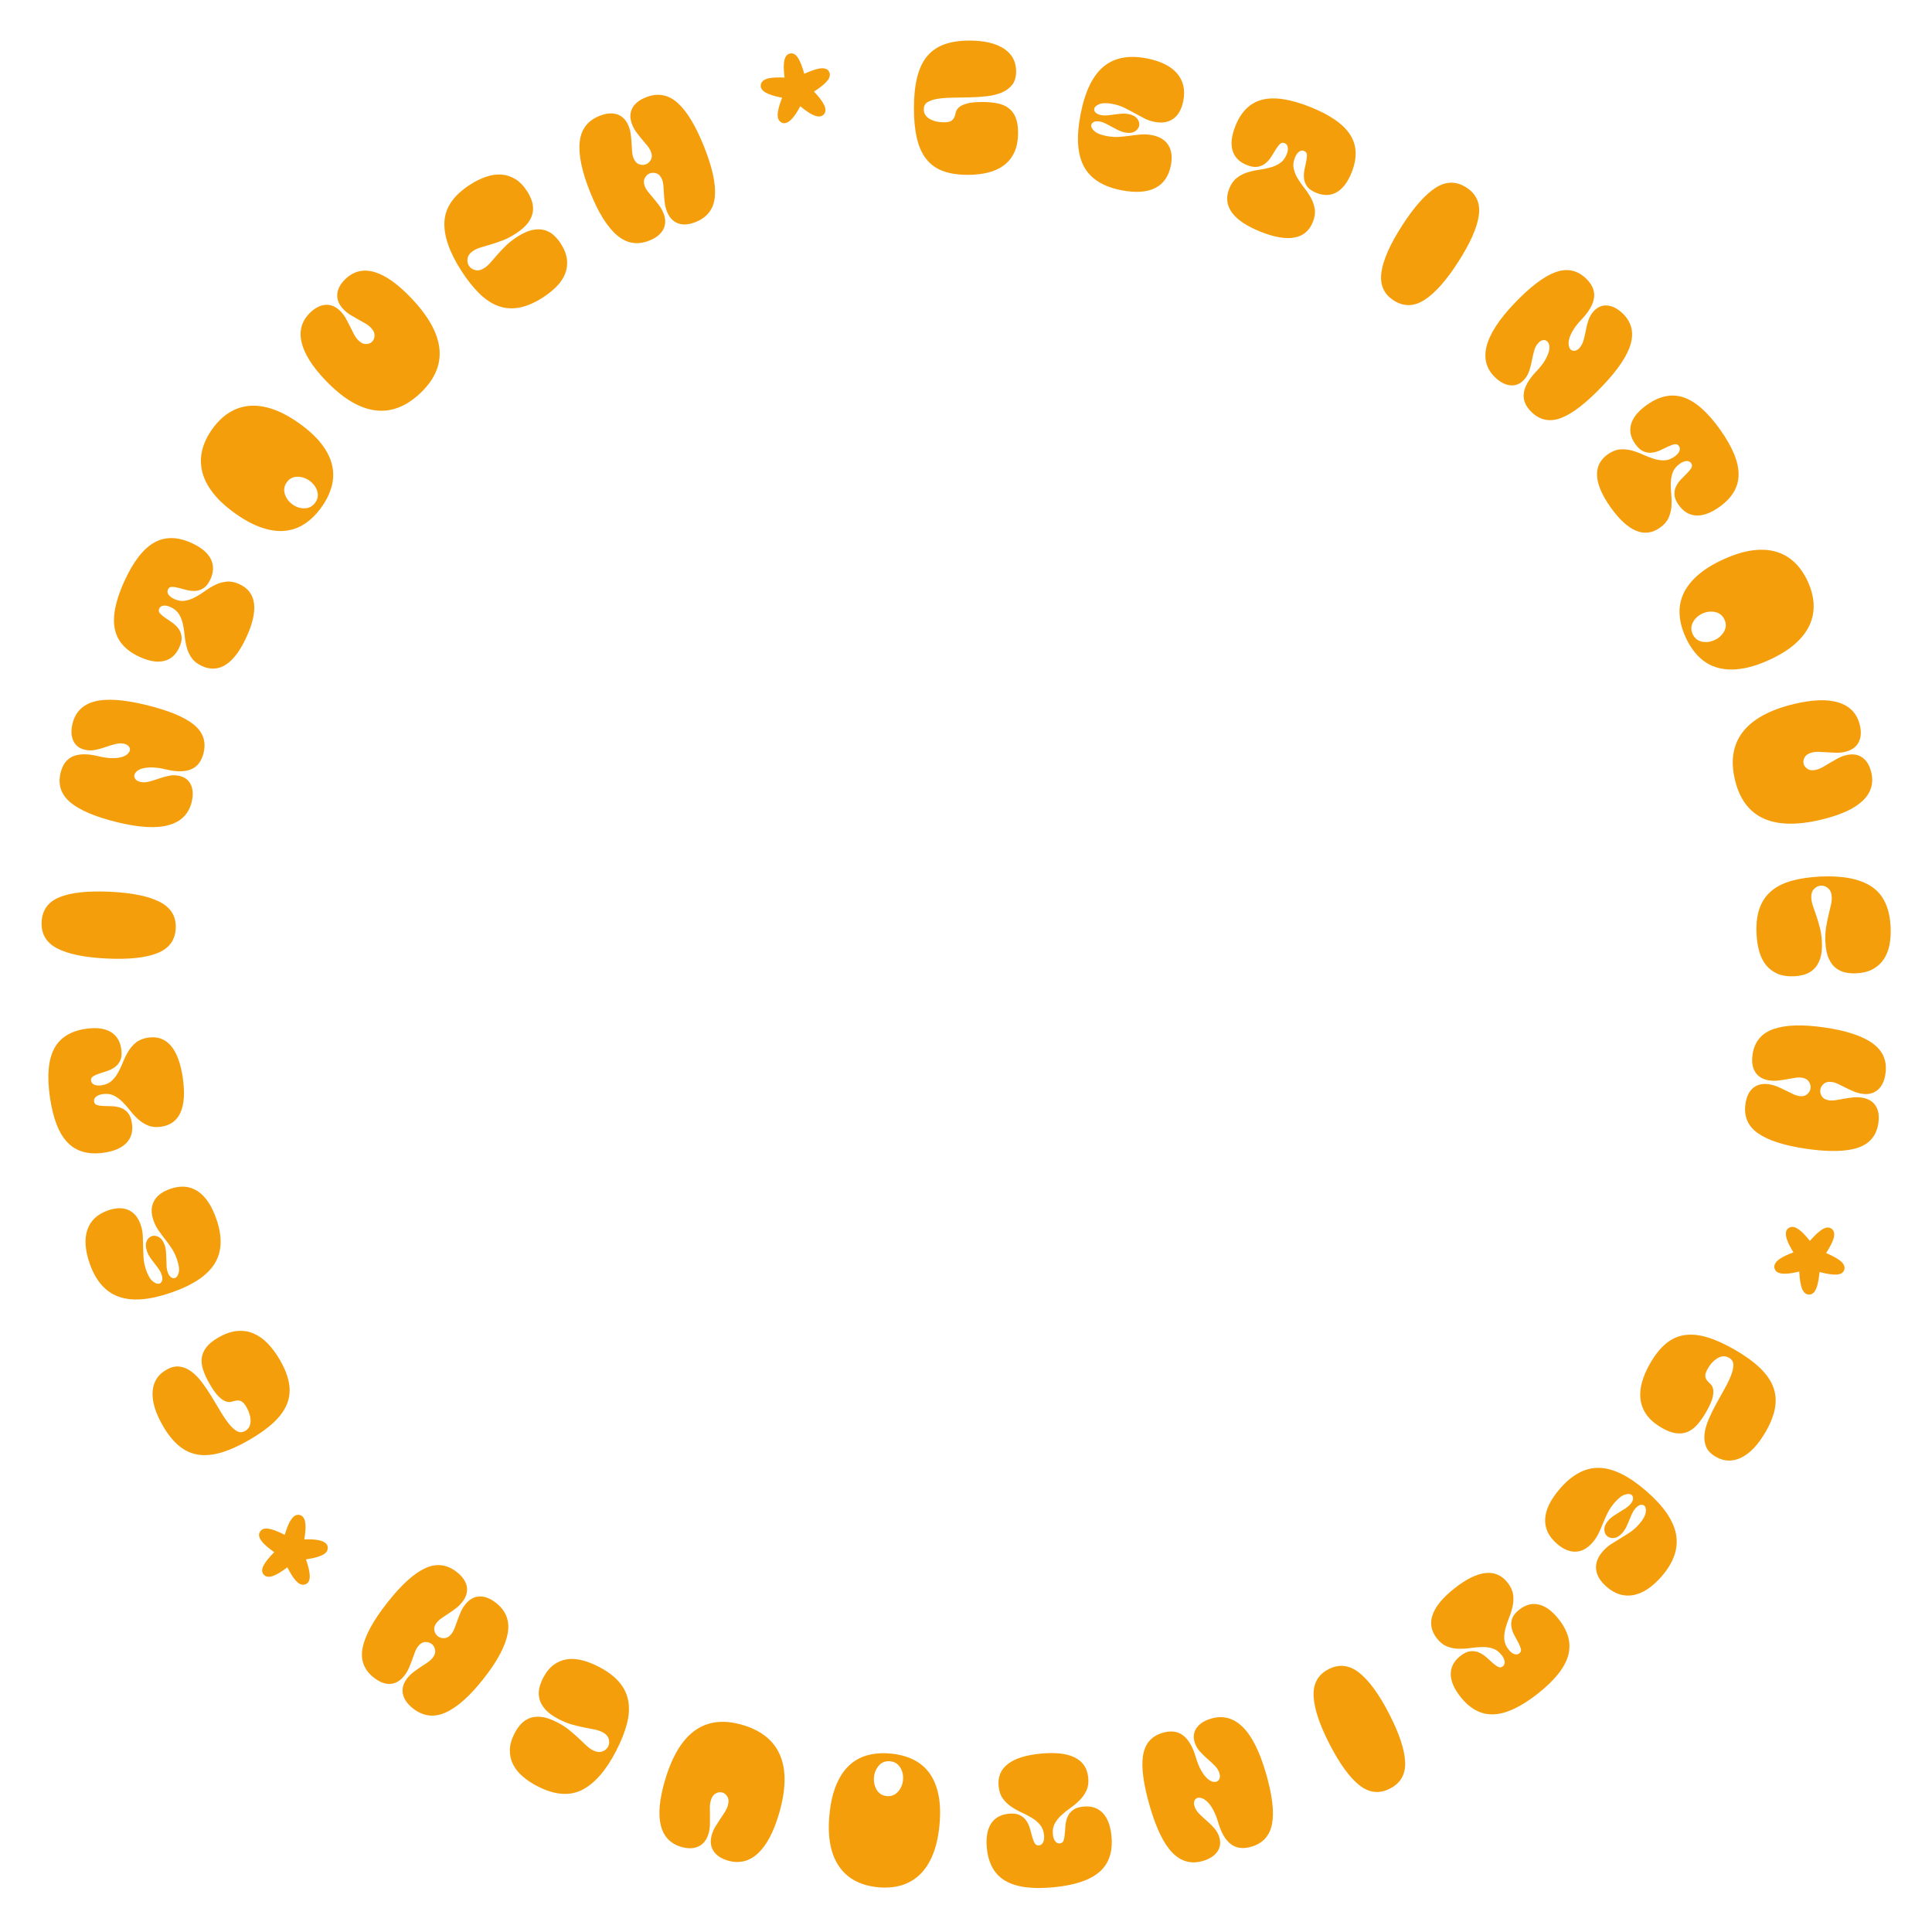 <svg version="1.1" xmlns="http://www.w3.org/2000/svg" xmlns:xlink="http://www.w3.org/1999/xlink" width="500" height="500" viewBox="0 0 500 500"><defs/><g><g><g><g><path fill="rgb(245,158,11)" stroke="none" paint-order="stroke fill markers" d=" M 262.975 18.45 L 262.975 18.45 Q 262.975 20.65 261.95 21.95 Q 260.925 23.25 259.25 23.95 Q 257.575 24.65 255.425 24.9 Q 253.275 25.15 251.025 25.2 Q 248.775 25.25 246.625 25.275 Q 244.475 25.3 242.8 25.55 Q 241.125 25.8 240.1 26.4 Q 239.075 27 239.075 28.3 L 239.075 28.3 Q 239.075 29.9 240.6 30.775 Q 242.125 31.65 244.225 31.65 L 244.225 31.65 Q 245.675 31.65 246.225 31.25 Q 246.775 30.85 247 30.275 Q 247.225 29.7 247.375 29.025 Q 247.525 28.35 248.175 27.775 Q 248.825 27.2 250.2 26.8 Q 251.575 26.4 254.225 26.4 L 254.225 26.4 Q 256.425 26.4 258.15 26.75 Q 259.875 27.1 261.05 28 Q 262.225 28.9 262.85 30.425 Q 263.475 31.95 263.475 34.3 L 263.475 34.3 Q 263.475 37.3 262.525 39.375 Q 261.575 41.45 259.85 42.75 Q 258.125 44.05 255.75 44.65 Q 253.375 45.25 250.475 45.25 L 250.475 45.25 Q 246.725 45.25 244.075 44.275 Q 241.425 43.3 239.75 41.2 Q 238.075 39.1 237.3 35.825 Q 236.525 32.55 236.525 28 L 236.525 28 Q 236.525 23.35 237.35 20.025 Q 238.175 16.7 239.9 14.6 Q 241.625 12.5 244.35 11.5 Q 247.075 10.5 250.875 10.5 L 250.875 10.5 Q 256.675 10.5 259.825 12.6 Q 262.975 14.7 262.975 18.45 Z" fill-opacity="1"/></g></g><g><g><path fill="rgb(245,158,11)" stroke="none" paint-order="stroke fill markers" d=" M 303.023 42.79 L 303.023 42.79 Q 302.209 47.012 298.965 48.653 Q 295.721 50.294 290.271 49.243 L 290.271 49.243 Q 283.103 47.862 280.53 43.114 Q 277.957 38.366 279.641 29.627 L 279.641 29.627 Q 281.335 20.839 285.532 17.294 Q 289.729 13.749 296.749 15.102 L 296.749 15.102 Q 302.15 16.143 304.607 18.985 Q 307.063 21.826 306.24 26.097 L 306.24 26.097 Q 305.625 29.289 303.698 30.699 Q 301.771 32.11 298.826 31.543 L 298.826 31.543 Q 297.353 31.259 296.103 30.61 Q 294.853 29.962 293.588 29.26 Q 292.323 28.558 290.975 27.891 Q 289.627 27.224 287.958 26.902 L 287.958 26.902 Q 285.699 26.467 284.511 26.95 Q 283.323 27.434 283.191 28.122 L 283.191 28.122 Q 283.086 28.662 283.531 29.129 Q 283.976 29.597 284.957 29.786 L 284.957 29.786 Q 285.743 29.938 286.625 29.853 Q 287.507 29.768 288.398 29.635 Q 289.29 29.501 290.221 29.426 Q 291.152 29.351 292.085 29.53 L 292.085 29.53 Q 293.656 29.833 294.324 30.726 Q 294.992 31.618 294.812 32.551 L 294.812 32.551 Q 294.642 33.435 293.69 34.015 Q 292.738 34.596 291.167 34.293 L 291.167 34.293 Q 290.283 34.122 289.447 33.707 Q 288.61 33.291 287.803 32.855 Q 286.996 32.42 286.233 32.018 Q 285.47 31.616 284.685 31.465 L 284.685 31.465 Q 283.703 31.276 283.116 31.545 Q 282.53 31.813 282.426 32.353 L 282.426 32.353 Q 282.293 33.041 283.197 33.902 Q 284.1 34.764 286.358 35.199 L 286.358 35.199 Q 288.028 35.521 289.522 35.427 Q 291.017 35.333 292.457 35.127 Q 293.897 34.921 295.294 34.808 Q 296.69 34.695 298.163 34.979 L 298.163 34.979 Q 301.109 35.547 302.374 37.573 Q 303.638 39.599 303.023 42.79 Z" fill-opacity="1"/></g></g><g><g><path fill="rgb(245,158,11)" stroke="none" paint-order="stroke fill markers" d=" M 319.723 32.59 L 319.723 32.59 Q 321.971 26.973 326.697 25.795 Q 331.424 24.618 339.129 27.702 L 339.129 27.702 Q 346.835 30.787 349.442 34.901 Q 352.05 39.015 349.802 44.632 L 349.802 44.632 Q 348.296 48.391 345.952 49.742 Q 343.607 51.092 340.683 49.921 L 340.683 49.921 Q 339.011 49.252 338.301 48.268 Q 337.591 47.283 337.476 46.16 Q 337.36 45.036 337.602 43.895 Q 337.844 42.753 338.053 41.759 Q 338.262 40.766 338.225 40.051 Q 338.188 39.336 337.492 39.057 L 337.492 39.057 Q 336.842 38.797 336.196 39.266 Q 335.551 39.734 335.124 40.802 L 335.124 40.802 Q 334.51 42.334 334.812 43.666 Q 335.113 44.999 335.879 46.248 Q 336.644 47.497 337.61 48.718 Q 338.575 49.939 339.303 51.281 Q 340.032 52.623 340.259 54.141 Q 340.486 55.659 339.761 57.469 L 339.761 57.469 Q 338.405 60.858 334.978 61.479 Q 331.552 62.1 326.214 59.963 L 326.214 59.963 Q 320.876 57.826 318.825 55.012 Q 316.774 52.198 318.13 48.81 L 318.13 48.81 Q 318.855 46.999 320.067 46.057 Q 321.279 45.115 322.732 44.647 Q 324.185 44.178 325.727 43.961 Q 327.268 43.743 328.684 43.367 Q 330.1 42.992 331.238 42.235 Q 332.375 41.479 332.988 39.947 L 332.988 39.947 Q 333.416 38.88 333.272 38.095 Q 333.128 37.31 332.479 37.05 L 332.479 37.05 Q 331.782 36.771 331.262 37.263 Q 330.742 37.755 330.208 38.619 Q 329.674 39.482 329.061 40.475 Q 328.448 41.469 327.589 42.202 Q 326.73 42.935 325.536 43.157 Q 324.343 43.38 322.672 42.711 L 322.672 42.711 Q 319.748 41.54 318.983 38.945 Q 318.217 36.35 319.723 32.59 Z" fill-opacity="1"/></g></g><g><g><path fill="rgb(245,158,11)" stroke="none" paint-order="stroke fill markers" d=" M 362.827 58.439 L 362.827 58.439 Q 367.476 51.204 371.524 48.605 Q 375.572 46.006 379.483 48.52 L 379.483 48.52 Q 383.395 51.034 382.713 55.796 Q 382.03 60.557 377.38 67.792 L 377.38 67.792 Q 372.758 74.985 368.662 77.613 Q 364.566 80.24 360.696 77.753 L 360.696 77.753 Q 356.826 75.266 357.515 70.449 Q 358.204 65.632 362.827 58.439 Z" fill-opacity="1"/></g></g><g><g><path fill="rgb(245,158,11)" stroke="none" paint-order="stroke fill markers" d=" M 414.713 99.896 L 414.713 99.896 Q 408.468 106.446 404.087 108.142 Q 399.707 109.838 396.414 106.698 L 396.414 106.698 Q 394.026 104.421 394.352 101.796 Q 394.679 99.171 397.612 96.095 L 397.612 96.095 Q 399.026 94.611 399.774 93.356 Q 400.523 92.1 400.8 91.121 Q 401.077 90.142 400.954 89.437 Q 400.832 88.733 400.433 88.354 L 400.433 88.354 Q 399.999 87.94 399.365 88.025 Q 398.73 88.111 398.144 88.726 L 398.144 88.726 Q 397.384 89.522 397.042 90.751 Q 396.7 91.979 396.45 93.329 Q 396.199 94.679 395.753 96.015 Q 395.307 97.352 394.341 98.366 L 394.341 98.366 Q 392.858 99.922 390.872 99.721 Q 388.887 99.521 386.969 97.692 L 386.969 97.692 Q 383.532 94.414 384.726 89.612 Q 385.92 84.809 391.958 78.476 L 391.958 78.476 Q 398.065 72.071 402.553 70.444 Q 407.041 68.816 410.443 72.059 L 410.443 72.059 Q 412.868 74.371 412.541 76.996 Q 412.214 79.621 409.316 82.66 L 409.316 82.66 Q 407.901 84.144 407.136 85.418 Q 406.371 86.692 406.111 87.688 Q 405.852 88.684 405.993 89.406 Q 406.134 90.128 406.496 90.473 L 406.496 90.473 Q 406.894 90.852 407.511 90.784 Q 408.129 90.717 408.715 90.102 L 408.715 90.102 Q 409.474 89.305 409.816 88.077 Q 410.158 86.849 410.409 85.499 Q 410.66 84.149 411.106 82.812 Q 411.551 81.476 412.517 80.462 L 412.517 80.462 Q 414.036 78.87 416.021 79.07 Q 418.006 79.271 419.924 81.099 L 419.924 81.099 Q 423.289 84.308 422.055 88.9 Q 420.82 93.491 414.713 99.896 Z" fill-opacity="1"/></g></g><g><g><path fill="rgb(245,158,11)" stroke="none" paint-order="stroke fill markers" d=" M 426.195 104.798 L 426.195 104.798 Q 431.123 101.288 435.736 102.853 Q 440.349 104.417 445.163 111.178 L 445.163 111.178 Q 449.978 117.939 449.948 122.81 Q 449.917 127.681 444.989 131.19 L 444.989 131.19 Q 441.69 133.539 438.988 133.407 Q 436.285 133.276 434.458 130.71 L 434.458 130.71 Q 433.414 129.243 433.349 128.032 Q 433.283 126.82 433.794 125.812 Q 434.304 124.804 435.124 123.974 Q 435.945 123.144 436.658 122.422 Q 437.371 121.699 437.727 121.078 Q 438.082 120.456 437.647 119.845 L 437.647 119.845 Q 437.241 119.275 436.445 119.32 Q 435.648 119.366 434.712 120.033 L 434.712 120.033 Q 433.368 120.99 432.901 122.274 Q 432.434 123.558 432.403 125.022 Q 432.371 126.487 432.523 128.036 Q 432.675 129.585 432.562 131.108 Q 432.45 132.631 431.82 134.031 Q 431.19 135.43 429.602 136.562 L 429.602 136.562 Q 426.629 138.679 423.41 137.349 Q 420.192 136.019 416.857 131.335 L 416.857 131.335 Q 413.522 126.651 413.317 123.175 Q 413.113 119.699 416.086 117.582 L 416.086 117.582 Q 417.675 116.451 419.204 116.314 Q 420.733 116.176 422.208 116.568 Q 423.684 116.959 425.098 117.61 Q 426.513 118.26 427.907 118.709 Q 429.301 119.159 430.667 119.138 Q 432.033 119.116 433.377 118.159 L 433.377 118.159 Q 434.314 117.492 434.617 116.754 Q 434.921 116.017 434.515 115.446 L 434.515 115.446 Q 434.08 114.836 433.376 114.968 Q 432.673 115.101 431.757 115.538 Q 430.841 115.976 429.788 116.48 Q 428.735 116.984 427.616 117.137 Q 426.497 117.289 425.373 116.831 Q 424.249 116.373 423.205 114.907 L 423.205 114.907 Q 421.377 112.341 422.137 109.744 Q 422.896 107.147 426.195 104.798 Z" fill-opacity="1"/></g></g><g><g><path fill="rgb(245,158,11)" stroke="none" paint-order="stroke fill markers" d=" M 436.247 164.944 L 436.247 164.944 Q 434.876 161.942 434.685 159.116 Q 434.494 156.29 435.636 153.735 Q 436.777 151.18 439.341 148.91 Q 441.905 146.639 445.998 144.77 L 445.998 144.77 Q 450.091 142.901 453.508 142.44 Q 456.926 141.978 459.66 142.791 Q 462.395 143.603 464.44 145.555 Q 466.486 147.506 467.857 150.508 L 467.857 150.508 Q 469.228 153.51 469.363 156.334 Q 469.498 159.158 468.322 161.757 Q 467.145 164.355 464.558 166.636 Q 461.972 168.916 457.879 170.786 L 457.879 170.786 Q 453.785 172.655 450.391 173.106 Q 446.996 173.557 444.318 172.746 Q 441.639 171.936 439.629 169.941 Q 437.618 167.946 436.247 164.944 Z M 438.066 164.113 L 438.066 164.113 Q 438.793 165.705 440.437 166.054 Q 442.08 166.402 443.718 165.655 L 443.718 165.655 Q 445.355 164.907 446.19 163.426 Q 447.026 161.945 446.299 160.353 L 446.299 160.353 Q 445.572 158.762 443.895 158.4 Q 442.219 158.039 440.581 158.787 L 440.581 158.787 Q 438.944 159.535 438.142 161.028 Q 437.339 162.521 438.066 164.113 Z" fill-opacity="1"/></g></g><g><g><path fill="rgb(245,158,11)" stroke="none" paint-order="stroke fill markers" d=" M 471.505 212.084 L 471.505 212.084 Q 452.603 216.67 449.02 201.898 L 449.02 201.898 Q 447.204 194.415 451.017 189.452 Q 454.829 184.488 464.207 182.213 L 464.207 182.213 Q 471.495 180.445 475.87 181.828 Q 480.244 183.21 481.317 187.632 L 481.317 187.632 Q 481.965 190.304 480.994 192.135 Q 480.023 193.965 477.545 194.567 L 477.545 194.567 Q 476.428 194.838 475.288 194.806 Q 474.148 194.773 473.051 194.705 Q 471.954 194.637 470.912 194.581 Q 469.869 194.525 468.994 194.737 L 468.994 194.737 Q 467.585 195.079 467.076 195.949 Q 466.567 196.818 466.767 197.644 L 466.767 197.644 Q 466.967 198.47 467.819 199.01 Q 468.67 199.55 470.03 199.219 L 470.03 199.219 Q 470.905 199.007 471.806 198.48 Q 472.707 197.953 473.651 197.389 Q 474.595 196.826 475.617 196.269 Q 476.64 195.712 477.757 195.441 L 477.757 195.441 Q 480.236 194.84 481.937 196.022 Q 483.639 197.204 484.275 199.828 L 484.275 199.828 Q 485.313 204.104 482.102 207.198 Q 478.891 210.293 471.505 212.084 Z" fill-opacity="1"/></g></g><g><g><path fill="rgb(245,158,11)" stroke="none" paint-order="stroke fill markers" d=" M 472.405 243.76 L 472.405 243.76 Q 472.31 241.763 472.58 240.073 Q 472.85 238.383 473.183 236.966 Q 473.516 235.548 473.809 234.358 Q 474.103 233.168 474.055 232.169 L 474.055 232.169 Q 473.982 230.621 473.121 229.886 Q 472.26 229.151 471.261 229.198 L 471.261 229.198 Q 470.262 229.246 469.475 230.059 Q 468.688 230.873 468.759 232.371 L 468.759 232.371 Q 468.807 233.37 469.212 234.527 Q 469.618 235.684 470.084 237.063 Q 470.55 238.443 470.979 240.099 Q 471.408 241.756 471.504 243.753 L 471.504 243.753 Q 471.632 246.45 471.038 248.156 Q 470.443 249.861 469.388 250.837 Q 468.334 251.813 467.026 252.201 Q 465.718 252.589 464.369 252.653 L 464.369 252.653 Q 461.772 252.777 459.982 251.986 Q 458.193 251.195 457.021 249.724 Q 455.85 248.253 455.276 246.178 Q 454.701 244.103 454.585 241.656 L 454.585 241.656 Q 454.404 237.86 455.35 235.137 Q 456.297 232.414 458.365 230.639 Q 460.433 228.863 463.643 227.959 Q 466.854 227.056 471.149 226.851 L 471.149 226.851 Q 479.789 226.44 484.363 229.45 Q 488.936 232.461 489.293 239.953 L 489.293 239.953 Q 489.407 242.35 489.008 244.471 Q 488.608 246.593 487.558 248.194 Q 486.508 249.796 484.753 250.781 Q 482.998 251.766 480.351 251.892 L 480.351 251.892 Q 479.002 251.956 477.663 251.694 Q 476.325 251.433 475.183 250.586 Q 474.041 249.739 473.287 248.098 Q 472.533 246.457 472.405 243.76 Z" fill-opacity="1"/></g></g><g><g><path fill="rgb(245,158,11)" stroke="none" paint-order="stroke fill markers" d=" M 467.58 297.322 L 467.58 297.322 Q 458.969 296.083 454.997 293.315 Q 451.026 290.547 451.723 285.697 L 451.723 285.697 Q 452.129 282.876 453.707 281.562 Q 455.285 280.248 457.759 280.604 L 457.759 280.604 Q 458.947 280.775 460.018 281.232 Q 461.089 281.689 462.078 282.184 Q 463.068 282.68 463.965 283.112 Q 464.863 283.545 465.655 283.658 L 465.655 283.658 Q 466.942 283.844 467.692 283.194 Q 468.442 282.544 468.57 281.653 L 468.57 281.653 Q 468.698 280.762 468.137 279.924 Q 467.575 279.085 466.289 278.9 L 466.289 278.9 Q 465.497 278.786 464.514 278.948 Q 463.531 279.11 462.442 279.307 Q 461.352 279.504 460.196 279.641 Q 459.04 279.778 457.902 279.614 L 457.902 279.614 Q 455.427 279.258 454.29 277.503 Q 453.153 275.749 453.559 272.928 L 453.559 272.928 Q 454.271 267.979 458.953 266.328 Q 463.636 264.678 472.099 265.895 L 472.099 265.895 Q 480.611 267.119 484.639 270.021 Q 488.667 272.924 487.955 277.873 L 487.955 277.873 Q 487.55 280.694 485.965 282.058 Q 484.379 283.421 481.905 283.065 L 481.905 283.065 Q 480.767 282.901 479.696 282.444 Q 478.625 281.987 477.635 281.491 Q 476.646 280.996 475.773 280.567 Q 474.9 280.138 474.059 280.017 L 474.059 280.017 Q 472.772 279.832 471.997 280.479 Q 471.222 281.125 471.094 282.016 L 471.094 282.016 Q 470.966 282.907 471.503 283.742 Q 472.039 284.576 473.326 284.761 L 473.326 284.761 Q 474.167 284.882 475.126 284.717 Q 476.084 284.552 477.173 284.355 Q 478.262 284.158 479.418 284.021 Q 480.575 283.884 481.762 284.055 L 481.762 284.055 Q 484.237 284.411 485.381 286.116 Q 486.525 287.821 486.119 290.642 L 486.119 290.642 Q 485.422 295.492 480.832 297.029 Q 476.241 298.567 467.58 297.322 Z" fill-opacity="1"/></g></g><g><g><path fill="rgb(245,158,11)" stroke="none" paint-order="stroke fill markers" d=" M 468.393 321.142 L 468.393 321.142 Q 470.412 318.825 471.757 318.074 Q 473.102 317.322 474.027 318.013 L 474.027 318.013 Q 475.108 318.863 474.437 320.8 L 474.437 320.8 Q 473.963 322.17 472.595 324.289 L 472.595 324.289 Q 475.412 325.476 476.53 326.525 Q 477.649 327.573 477.273 328.66 L 477.273 328.66 Q 476.897 329.747 475.377 329.856 Q 473.858 329.965 470.894 329.203 L 470.894 329.203 Q 470.643 331.762 470.186 333.085 L 470.186 333.085 Q 469.482 335.117 468.139 335.023 L 468.139 335.023 Q 466.985 334.994 466.393 333.572 Q 465.8 332.15 465.646 329.08 L 465.646 329.08 Q 461.951 329.971 460.392 329.431 L 460.392 329.431 Q 459.683 329.186 459.366 328.573 Q 459.049 327.961 459.294 327.252 L 459.294 327.252 Q 459.834 325.693 464.137 324.114 L 464.137 324.114 Q 462.88 322.091 462.444 320.75 Q 462.009 319.409 462.287 318.606 L 462.287 318.606 Q 462.516 317.944 463.167 317.667 Q 463.819 317.39 464.48 317.619 L 464.48 317.619 Q 466.04 318.158 468.393 321.142 Z" fill-opacity="1"/></g></g><g><g><path fill="rgb(245,158,11)" stroke="none" paint-order="stroke fill markers" d=" M 444.041 377.012 L 444.041 377.012 Q 442.135 375.912 441.522 374.374 Q 440.909 372.836 441.14 371.036 Q 441.371 369.235 442.23 367.248 Q 443.088 365.261 444.17 363.288 Q 445.252 361.314 446.305 359.44 Q 447.358 357.565 447.979 355.99 Q 448.6 354.414 448.593 353.226 Q 448.586 352.039 447.46 351.389 L 447.46 351.389 Q 446.075 350.589 444.554 351.472 Q 443.034 352.355 441.984 354.174 L 441.984 354.174 Q 441.259 355.429 441.331 356.106 Q 441.402 356.782 441.787 357.264 Q 442.173 357.747 442.682 358.214 Q 443.192 358.682 443.365 359.532 Q 443.538 360.382 443.197 361.773 Q 442.856 363.164 441.531 365.459 L 441.531 365.459 Q 440.431 367.364 439.265 368.683 Q 438.1 370.002 436.733 370.57 Q 435.366 371.137 433.733 370.916 Q 432.099 370.695 430.064 369.52 L 430.064 369.52 Q 427.466 368.02 426.144 366.159 Q 424.822 364.299 424.559 362.155 Q 424.295 360.011 424.963 357.655 Q 425.631 355.298 427.081 352.786 L 427.081 352.786 Q 428.956 349.539 431.126 347.731 Q 433.295 345.924 435.951 345.523 Q 438.607 345.123 441.831 346.089 Q 445.055 347.055 448.995 349.33 L 448.995 349.33 Q 453.022 351.655 455.489 354.032 Q 457.956 356.409 458.912 358.953 Q 459.869 361.497 459.372 364.357 Q 458.876 367.217 456.976 370.508 L 456.976 370.508 Q 454.076 375.531 450.682 377.209 Q 447.288 378.887 444.041 377.012 Z" fill-opacity="1"/></g></g><g><g><path fill="rgb(245,158,11)" stroke="none" paint-order="stroke fill markers" d=" M 402.938 399.524 L 402.938 399.524 Q 399.688 396.708 399.889 393.078 Q 400.09 389.449 403.725 385.254 L 403.725 385.254 Q 408.505 379.737 413.903 379.883 Q 419.301 380.028 426.028 385.857 L 426.028 385.857 Q 432.792 391.718 433.763 397.125 Q 434.735 402.531 430.052 407.935 L 430.052 407.935 Q 426.451 412.092 422.762 412.799 Q 419.073 413.505 415.785 410.657 L 415.785 410.657 Q 413.329 408.528 413.071 406.154 Q 412.812 403.78 414.777 401.513 L 414.777 401.513 Q 415.759 400.379 416.946 399.621 Q 418.132 398.863 419.372 398.118 Q 420.613 397.374 421.865 396.54 Q 423.117 395.706 424.23 394.421 L 424.23 394.421 Q 425.736 392.683 425.911 391.412 Q 426.086 390.141 425.557 389.683 L 425.557 389.683 Q 425.141 389.323 424.514 389.474 Q 423.887 389.625 423.232 390.381 L 423.232 390.381 Q 422.708 390.986 422.34 391.792 Q 421.973 392.598 421.643 393.437 Q 421.313 394.275 420.912 395.119 Q 420.512 395.963 419.89 396.681 L 419.89 396.681 Q 418.842 397.89 417.735 398.023 Q 416.628 398.155 415.91 397.533 L 415.91 397.533 Q 415.23 396.944 415.203 395.829 Q 415.177 394.714 416.225 393.505 L 416.225 393.505 Q 416.814 392.825 417.592 392.308 Q 418.371 391.792 419.151 391.311 Q 419.932 390.83 420.661 390.37 Q 421.391 389.91 421.915 389.305 L 421.915 389.305 Q 422.569 388.55 422.63 387.907 Q 422.69 387.265 422.274 386.905 L 422.274 386.905 Q 421.745 386.446 420.548 386.798 Q 419.35 387.149 417.844 388.888 L 417.844 388.888 Q 416.731 390.172 416.064 391.514 Q 415.398 392.855 414.857 394.206 Q 414.315 395.556 413.715 396.822 Q 413.114 398.087 412.132 399.221 L 412.132 399.221 Q 410.167 401.488 407.78 401.57 Q 405.394 401.652 402.938 399.524 Z" fill-opacity="1"/></g></g><g><g><path fill="rgb(245,158,11)" stroke="none" paint-order="stroke fill markers" d=" M 403.422 419.087 L 403.422 419.087 Q 407.161 423.842 405.818 428.524 Q 404.475 433.206 397.951 438.337 L 397.951 438.337 Q 391.427 443.468 386.56 443.669 Q 381.693 443.871 377.953 439.115 L 377.953 439.115 Q 375.45 435.932 375.453 433.226 Q 375.456 430.52 377.932 428.573 L 377.932 428.573 Q 379.347 427.46 380.554 427.337 Q 381.762 427.215 382.793 427.676 Q 383.824 428.138 384.692 428.918 Q 385.56 429.698 386.316 430.376 Q 387.071 431.054 387.709 431.38 Q 388.346 431.705 388.936 431.242 L 388.936 431.242 Q 389.486 430.809 389.403 430.016 Q 389.32 429.222 388.609 428.318 L 388.609 428.318 Q 387.589 427.021 386.284 426.616 Q 384.98 426.211 383.515 426.249 Q 382.051 426.288 380.511 426.513 Q 378.97 426.739 377.444 426.698 Q 375.918 426.658 374.489 426.096 Q 373.061 425.533 371.856 424.001 L 371.856 424.001 Q 369.599 421.132 370.775 417.854 Q 371.95 414.576 376.47 411.022 L 376.47 411.022 Q 380.99 407.467 384.452 407.098 Q 387.915 406.728 390.171 409.598 L 390.171 409.598 Q 391.376 411.13 391.586 412.651 Q 391.796 414.172 391.475 415.664 Q 391.154 417.157 390.572 418.601 Q 389.99 420.044 389.607 421.459 Q 389.224 422.873 389.311 424.236 Q 389.397 425.599 390.417 426.896 L 390.417 426.896 Q 391.128 427.8 391.879 428.068 Q 392.63 428.336 393.181 427.903 L 393.181 427.903 Q 393.77 427.44 393.604 426.743 Q 393.438 426.047 392.958 425.153 Q 392.477 424.259 391.923 423.231 Q 391.37 422.203 391.164 421.093 Q 390.959 419.982 391.363 418.838 Q 391.767 417.693 393.181 416.58 L 393.181 416.58 Q 395.658 414.633 398.288 415.268 Q 400.918 415.903 403.422 419.087 Z" fill-opacity="1"/></g></g><g><g><path fill="rgb(245,158,11)" stroke="none" paint-order="stroke fill markers" d=" M 359.483 443.491 L 359.483 443.491 Q 363.424 451.135 363.651 455.94 Q 363.878 460.745 359.745 462.876 L 359.745 462.876 Q 355.612 465.007 351.83 462.035 Q 348.047 459.062 344.107 451.418 L 344.107 451.418 Q 340.189 443.819 339.961 438.958 Q 339.733 434.097 343.822 431.989 L 343.822 431.989 Q 347.911 429.881 351.738 432.886 Q 355.566 435.892 359.483 443.491 Z" fill-opacity="1"/></g></g><g><g><path fill="rgb(245,158,11)" stroke="none" paint-order="stroke fill markers" d=" M 297.637 467.697 L 297.637 467.697 Q 295.087 459.014 295.809 454.373 Q 296.531 449.731 300.896 448.449 L 300.896 448.449 Q 304.063 447.52 306.173 449.115 Q 308.282 450.71 309.48 454.788 L 309.48 454.788 Q 310.057 456.755 310.771 458.031 Q 311.484 459.306 312.193 460.036 Q 312.903 460.766 313.574 461.012 Q 314.245 461.257 314.773 461.102 L 314.773 461.102 Q 315.349 460.933 315.592 460.341 Q 315.835 459.748 315.595 458.933 L 315.595 458.933 Q 315.285 457.877 314.393 456.967 Q 313.5 456.057 312.456 455.165 Q 311.413 454.272 310.478 453.218 Q 309.543 452.164 309.149 450.821 L 309.149 450.821 Q 308.543 448.758 309.709 447.139 Q 310.875 445.519 313.418 444.773 L 313.418 444.773 Q 317.975 443.435 321.538 446.87 Q 325.1 450.306 327.565 458.701 L 327.565 458.701 Q 330.058 467.193 329.224 471.893 Q 328.389 476.594 323.88 477.918 L 323.88 477.918 Q 320.665 478.862 318.555 477.267 Q 316.445 475.671 315.262 471.642 L 315.262 471.642 Q 314.685 469.675 313.964 468.375 Q 313.244 467.075 312.511 466.353 Q 311.777 465.63 311.082 465.391 Q 310.386 465.152 309.907 465.293 L 309.907 465.293 Q 309.379 465.448 309.129 466.017 Q 308.879 466.585 309.119 467.401 L 309.119 467.401 Q 309.428 468.456 310.321 469.366 Q 311.214 470.277 312.257 471.169 Q 313.301 472.061 314.236 473.115 Q 315.171 474.17 315.565 475.513 L 315.565 475.513 Q 316.185 477.624 315.019 479.243 Q 313.853 480.862 311.31 481.609 L 311.31 481.609 Q 306.849 482.919 303.489 479.554 Q 300.13 476.189 297.637 467.697 Z" fill-opacity="1"/></g></g><g><g><path fill="rgb(245,158,11)" stroke="none" paint-order="stroke fill markers" d=" M 287.651 475.191 L 287.651 475.191 Q 288.226 481.213 284.565 484.426 Q 280.904 487.638 272.641 488.427 L 272.641 488.427 Q 264.379 489.216 260.176 486.755 Q 255.973 484.293 255.398 478.271 L 255.398 478.271 Q 255.013 474.239 256.478 471.964 Q 257.944 469.69 261.08 469.39 L 261.08 469.39 Q 262.871 469.219 263.954 469.769 Q 265.036 470.318 265.653 471.264 Q 266.271 472.21 266.579 473.335 Q 266.888 474.461 267.157 475.44 Q 267.426 476.419 267.787 477.037 Q 268.147 477.656 268.894 477.585 L 268.894 477.585 Q 269.591 477.518 269.95 476.806 Q 270.308 476.093 270.199 474.949 L 270.199 474.949 Q 270.042 473.306 269.164 472.26 Q 268.285 471.214 267.033 470.454 Q 265.78 469.695 264.362 469.052 Q 262.945 468.409 261.682 467.55 Q 260.42 466.691 259.523 465.445 Q 258.625 464.2 258.44 462.259 L 258.44 462.259 Q 258.093 458.625 260.854 456.503 Q 263.614 454.381 269.338 453.835 L 269.338 453.835 Q 275.062 453.288 278.175 454.849 Q 281.287 456.411 281.634 460.044 L 281.634 460.044 Q 281.82 461.985 281.174 463.378 Q 280.528 464.771 279.451 465.853 Q 278.374 466.935 277.104 467.835 Q 275.834 468.735 274.748 469.717 Q 273.661 470.7 272.996 471.894 Q 272.332 473.087 272.489 474.73 L 272.489 474.73 Q 272.598 475.875 273.085 476.506 Q 273.573 477.138 274.269 477.071 L 274.269 477.071 Q 275.016 477 275.253 476.324 Q 275.49 475.649 275.569 474.637 Q 275.648 473.625 275.738 472.461 Q 275.828 471.297 276.255 470.252 Q 276.683 469.206 277.641 468.462 Q 278.6 467.717 280.392 467.546 L 280.392 467.546 Q 283.527 467.247 285.397 469.203 Q 287.266 471.159 287.651 475.191 Z" fill-opacity="1"/></g></g><g><g><path fill="rgb(245,158,11)" stroke="none" paint-order="stroke fill markers" d=" M 230.537 453.823 L 230.537 453.823 Q 233.822 454.137 236.365 455.384 Q 238.908 456.631 240.55 458.898 Q 242.192 461.164 242.876 464.519 Q 243.561 467.874 243.133 472.354 L 243.133 472.354 Q 242.705 476.834 241.396 480.024 Q 240.087 483.214 238.016 485.176 Q 235.945 487.138 233.232 487.933 Q 230.519 488.729 227.234 488.416 L 227.234 488.416 Q 223.949 488.102 221.436 486.807 Q 218.922 485.512 217.26 483.194 Q 215.598 480.875 214.916 477.495 Q 214.235 474.115 214.662 469.635 L 214.662 469.635 Q 215.09 465.156 216.397 461.991 Q 217.704 458.826 219.745 456.911 Q 221.786 454.996 224.519 454.253 Q 227.252 453.509 230.537 453.823 Z M 230.347 455.814 L 230.347 455.814 Q 228.605 455.647 227.481 456.896 Q 226.357 458.145 226.186 459.937 L 226.186 459.937 Q 226.015 461.729 226.88 463.193 Q 227.745 464.656 229.487 464.823 L 229.487 464.823 Q 231.229 464.989 232.38 463.718 Q 233.531 462.447 233.702 460.655 L 233.702 460.655 Q 233.873 458.863 232.981 457.421 Q 232.089 455.98 230.347 455.814 Z" fill-opacity="1"/></g></g><g><g><path fill="rgb(245,158,11)" stroke="none" paint-order="stroke fill markers" d=" M 172.083 460.787 L 172.083 460.787 Q 177.563 442.125 192.147 446.407 L 192.147 446.407 Q 199.535 448.576 201.928 454.36 Q 204.321 460.143 201.602 469.402 L 201.602 469.402 Q 199.489 476.598 196.104 479.695 Q 192.72 482.792 188.354 481.51 L 188.354 481.51 Q 185.715 480.735 184.616 478.979 Q 183.516 477.223 184.234 474.777 L 184.234 474.777 Q 184.558 473.673 185.156 472.702 Q 185.754 471.731 186.361 470.815 Q 186.969 469.9 187.539 469.025 Q 188.108 468.15 188.362 467.286 L 188.362 467.286 Q 188.77 465.895 188.272 465.019 Q 187.773 464.143 186.958 463.904 L 186.958 463.904 Q 186.142 463.664 185.249 464.131 Q 184.356 464.599 183.962 465.942 L 183.962 465.942 Q 183.709 466.806 183.715 467.85 Q 183.721 468.894 183.737 469.993 Q 183.753 471.092 183.724 472.256 Q 183.695 473.42 183.371 474.523 L 183.371 474.523 Q 182.652 476.97 180.778 477.852 Q 178.903 478.735 176.312 477.974 L 176.312 477.974 Q 172.091 476.735 171.016 472.407 Q 169.942 468.079 172.083 460.787 Z" fill-opacity="1"/></g></g><g><g><path fill="rgb(245,158,11)" stroke="none" paint-order="stroke fill markers" d=" M 144.201 445.728 L 144.201 445.728 Q 145.979 446.645 147.307 447.723 Q 148.636 448.802 149.697 449.799 Q 150.758 450.796 151.642 451.645 Q 152.526 452.495 153.415 452.953 L 153.415 452.953 Q 154.792 453.663 155.859 453.285 Q 156.926 452.907 157.384 452.018 L 157.384 452.018 Q 157.843 451.129 157.532 450.041 Q 157.221 448.953 155.888 448.265 L 155.888 448.265 Q 154.999 447.807 153.794 447.58 Q 152.589 447.352 151.162 447.066 Q 149.734 446.78 148.085 446.324 Q 146.436 445.868 144.658 444.951 L 144.658 444.951 Q 142.258 443.714 141.079 442.346 Q 139.899 440.979 139.581 439.577 Q 139.263 438.176 139.581 436.849 Q 139.899 435.523 140.518 434.323 L 140.518 434.323 Q 141.709 432.012 143.289 430.857 Q 144.869 429.703 146.728 429.424 Q 148.588 429.145 150.672 429.685 Q 152.756 430.225 154.934 431.348 L 154.934 431.348 Q 158.311 433.089 160.196 435.27 Q 162.081 437.451 162.585 440.13 Q 163.089 442.808 162.266 446.041 Q 161.443 449.273 159.473 453.095 L 159.473 453.095 Q 155.509 460.784 150.615 463.239 Q 145.721 465.694 139.055 462.257 L 139.055 462.257 Q 136.922 461.158 135.284 459.751 Q 133.647 458.344 132.785 456.634 Q 131.922 454.924 131.947 452.912 Q 131.972 450.899 133.186 448.544 L 133.186 448.544 Q 133.805 447.344 134.701 446.315 Q 135.597 445.286 136.901 444.721 Q 138.205 444.156 140.003 444.323 Q 141.801 444.491 144.201 445.728 Z" fill-opacity="1"/></g></g><g><g><path fill="rgb(245,158,11)" stroke="none" paint-order="stroke fill markers" d=" M 100.228 414.769 L 100.228 414.769 Q 105.606 407.93 109.989 405.875 Q 114.373 403.82 118.224 406.849 L 118.224 406.849 Q 120.465 408.611 120.813 410.634 Q 121.162 412.658 119.617 414.623 L 119.617 414.623 Q 118.875 415.566 117.944 416.265 Q 117.012 416.964 116.088 417.573 Q 115.164 418.182 114.341 418.743 Q 113.518 419.305 113.023 419.933 L 113.023 419.933 Q 112.22 420.955 112.408 421.93 Q 112.595 422.904 113.303 423.461 L 113.303 423.461 Q 114.01 424.017 115.017 423.95 Q 116.024 423.883 116.827 422.861 L 116.827 422.861 Q 117.322 422.232 117.673 421.3 Q 118.025 420.368 118.399 419.326 Q 118.773 418.285 119.232 417.215 Q 119.692 416.145 120.403 415.241 L 120.403 415.241 Q 121.948 413.276 124.036 413.169 Q 126.124 413.062 128.364 414.823 L 128.364 414.823 Q 132.295 417.914 131.383 422.795 Q 130.471 427.675 125.185 434.396 L 125.185 434.396 Q 119.869 441.156 115.341 443.193 Q 110.814 445.229 106.883 442.139 L 106.883 442.139 Q 104.643 440.377 104.255 438.322 Q 103.867 436.268 105.412 434.303 L 105.412 434.303 Q 106.123 433.399 107.055 432.7 Q 107.986 432.001 108.91 431.392 Q 109.834 430.783 110.642 430.242 Q 111.449 429.7 111.975 429.032 L 111.975 429.032 Q 112.778 428.01 112.606 427.016 Q 112.434 426.022 111.726 425.465 L 111.726 425.465 Q 111.019 424.909 110.028 424.956 Q 109.036 425.003 108.233 426.025 L 108.233 426.025 Q 107.707 426.693 107.371 427.606 Q 107.035 428.519 106.661 429.56 Q 106.287 430.602 105.828 431.672 Q 105.368 432.742 104.626 433.685 L 104.626 433.685 Q 103.081 435.65 101.032 435.788 Q 98.984 435.926 96.743 434.164 L 96.743 434.164 Q 92.892 431.135 93.856 426.391 Q 94.819 421.647 100.228 414.769 Z" fill-opacity="1"/></g></g><g><g><path fill="rgb(245,158,11)" stroke="none" paint-order="stroke fill markers" d=" M 79.193 403.563 L 79.193 403.563 Q 80.19 406.47 80.168 408.01 Q 80.147 409.551 79.086 410.006 L 79.086 410.006 Q 77.809 410.518 76.467 408.968 L 76.467 408.968 Q 75.517 407.873 74.366 405.628 L 74.366 405.628 Q 71.93 407.474 70.463 407.919 Q 68.995 408.363 68.242 407.494 L 68.242 407.494 Q 67.489 406.625 68.154 405.255 Q 68.819 403.884 70.961 401.698 L 70.961 401.698 Q 68.87 400.202 67.953 399.144 L 67.953 399.144 Q 66.545 397.519 67.299 396.403 L 67.299 396.403 Q 67.901 395.418 69.428 395.616 Q 70.956 395.814 73.692 397.215 L 73.692 397.215 Q 74.768 393.57 76.015 392.489 L 76.015 392.489 Q 76.581 391.998 77.27 392.03 Q 77.959 392.061 78.45 392.628 L 78.45 392.628 Q 79.531 393.875 78.747 398.391 L 78.747 398.391 Q 81.128 398.314 82.507 398.607 Q 83.886 398.901 84.442 399.543 L 84.442 399.543 Q 84.901 400.072 84.815 400.775 Q 84.729 401.478 84.2 401.936 L 84.2 401.936 Q 82.953 403.017 79.193 403.563 Z" fill-opacity="1"/></g></g><g><g><path fill="rgb(245,158,11)" stroke="none" paint-order="stroke fill markers" d=" M 42.984 354.538 L 42.984 354.538 Q 44.89 353.438 46.528 353.676 Q 48.166 353.914 49.61 355.014 Q 51.054 356.115 52.345 357.852 Q 53.637 359.589 54.805 361.512 Q 55.973 363.436 57.07 365.285 Q 58.167 367.135 59.221 368.46 Q 60.275 369.786 61.307 370.374 Q 62.339 370.961 63.465 370.311 L 63.465 370.311 Q 64.85 369.511 64.846 367.753 Q 64.841 365.995 63.791 364.176 L 63.791 364.176 Q 63.066 362.921 62.444 362.644 Q 61.823 362.368 61.213 362.461 Q 60.602 362.553 59.943 362.761 Q 59.283 362.968 58.46 362.693 Q 57.637 362.418 56.603 361.427 Q 55.569 360.436 54.244 358.141 L 54.244 358.141 Q 53.144 356.236 52.585 354.567 Q 52.025 352.898 52.217 351.43 Q 52.409 349.963 53.417 348.659 Q 54.426 347.355 56.461 346.18 L 56.461 346.18 Q 59.059 344.68 61.331 344.466 Q 63.603 344.251 65.591 345.095 Q 67.58 345.939 69.287 347.695 Q 70.994 349.452 72.444 351.964 L 72.444 351.964 Q 74.319 355.211 74.799 357.994 Q 75.28 360.776 74.299 363.277 Q 73.318 365.777 70.869 368.086 Q 68.42 370.395 64.48 372.67 L 64.48 372.67 Q 60.453 374.995 57.161 375.943 Q 53.869 376.891 51.188 376.447 Q 48.506 376.003 46.278 374.143 Q 44.049 372.283 42.149 368.992 L 42.149 368.992 Q 39.249 363.969 39.493 360.191 Q 39.737 356.413 42.984 354.538 Z" fill-opacity="1"/></g></g><g><g><path fill="rgb(245,158,11)" stroke="none" paint-order="stroke fill markers" d=" M 44.04 307.686 L 44.04 307.686 Q 48.103 306.279 51.146 308.269 Q 54.189 310.258 56.004 315.502 L 56.004 315.502 Q 58.392 322.401 55.567 327.003 Q 52.741 331.605 44.331 334.516 L 44.331 334.516 Q 35.873 337.443 30.705 335.581 Q 25.537 333.719 23.198 326.963 L 23.198 326.963 Q 21.399 321.765 22.631 318.217 Q 23.864 314.669 27.974 313.246 L 27.974 313.246 Q 31.046 312.183 33.231 313.146 Q 35.416 314.109 36.397 316.944 L 36.397 316.944 Q 36.888 318.362 36.952 319.769 Q 37.015 321.175 37.04 322.622 Q 37.064 324.068 37.16 325.569 Q 37.257 327.07 37.813 328.677 L 37.813 328.677 Q 38.565 330.85 39.578 331.637 Q 40.591 332.424 41.253 332.195 L 41.253 332.195 Q 41.772 332.015 41.955 331.397 Q 42.138 330.778 41.811 329.833 L 41.811 329.833 Q 41.549 329.077 41.035 328.355 Q 40.52 327.634 39.959 326.929 Q 39.397 326.224 38.867 325.455 Q 38.336 324.686 38.025 323.788 L 38.025 323.788 Q 37.502 322.276 37.941 321.251 Q 38.38 320.227 39.278 319.916 L 39.278 319.916 Q 40.128 319.621 41.107 320.156 Q 42.085 320.69 42.609 322.202 L 42.609 322.202 Q 42.903 323.053 42.961 323.985 Q 43.019 324.917 43.046 325.834 Q 43.072 326.751 43.105 327.612 Q 43.139 328.474 43.401 329.23 L 43.401 329.23 Q 43.728 330.175 44.254 330.548 Q 44.78 330.922 45.3 330.742 L 45.3 330.742 Q 45.961 330.513 46.256 329.3 Q 46.55 328.087 45.798 325.913 L 45.798 325.913 Q 45.242 324.307 44.413 323.059 Q 43.585 321.811 42.686 320.667 Q 41.787 319.523 40.991 318.37 Q 40.196 317.217 39.705 315.8 L 39.705 315.8 Q 38.724 312.965 39.846 310.857 Q 40.968 308.749 44.04 307.686 Z" fill-opacity="1"/></g></g><g><g><path fill="rgb(245,158,11)" stroke="none" paint-order="stroke fill markers" d=" M 26.856 298.324 L 26.856 298.324 Q 20.867 299.185 17.484 295.68 Q 14.101 292.176 12.92 283.961 L 12.92 283.961 Q 11.739 275.745 13.998 271.43 Q 16.256 267.114 22.245 266.253 L 22.245 266.253 Q 26.254 265.677 28.595 267.033 Q 30.937 268.388 31.385 271.506 L 31.385 271.506 Q 31.642 273.288 31.144 274.395 Q 30.647 275.502 29.731 276.164 Q 28.816 276.826 27.707 277.187 Q 26.597 277.549 25.632 277.865 Q 24.667 278.18 24.066 278.57 Q 23.465 278.959 23.572 279.701 L 23.572 279.701 Q 23.672 280.394 24.4 280.719 Q 25.129 281.043 26.267 280.88 L 26.267 280.88 Q 27.901 280.645 28.904 279.718 Q 29.907 278.791 30.606 277.503 Q 31.305 276.215 31.88 274.769 Q 32.455 273.322 33.253 272.02 Q 34.051 270.719 35.252 269.763 Q 36.453 268.807 38.383 268.53 L 38.383 268.53 Q 41.996 268.01 44.247 270.667 Q 46.498 273.324 47.316 279.015 L 47.316 279.015 Q 48.135 284.707 46.723 287.89 Q 45.312 291.073 41.699 291.593 L 41.699 291.593 Q 39.769 291.87 38.347 291.292 Q 36.925 290.713 35.793 289.689 Q 34.661 288.665 33.701 287.439 Q 32.742 286.213 31.709 285.174 Q 30.676 284.136 29.452 283.529 Q 28.228 282.922 26.595 283.156 L 26.595 283.156 Q 25.456 283.32 24.849 283.837 Q 24.241 284.354 24.341 285.046 L 24.341 285.046 Q 24.447 285.789 25.134 285.993 Q 25.82 286.198 26.834 286.229 Q 27.849 286.259 29.016 286.294 Q 30.183 286.328 31.247 286.705 Q 32.312 287.083 33.101 288.005 Q 33.89 288.927 34.146 290.709 L 34.146 290.709 Q 34.595 293.826 32.73 295.787 Q 30.865 297.747 26.856 298.324 Z" fill-opacity="1"/></g></g><g><g><path fill="rgb(245,158,11)" stroke="none" paint-order="stroke fill markers" d=" M 27.69 248.07 L 27.69 248.07 Q 19.1 247.661 14.825 245.455 Q 10.55 243.249 10.771 238.604 L 10.771 238.604 Q 10.993 233.959 15.458 232.17 Q 19.923 230.38 28.513 230.789 L 28.513 230.789 Q 37.054 231.196 41.377 233.43 Q 45.701 235.663 45.482 240.258 L 45.482 240.258 Q 45.263 244.852 40.747 246.665 Q 36.23 248.477 27.69 248.07 Z" fill-opacity="1"/></g></g><g><g><path fill="rgb(245,158,11)" stroke="none" paint-order="stroke fill markers" d=" M 37.65 182.406 L 37.65 182.406 Q 46.445 184.54 50.104 187.485 Q 53.762 190.431 52.69 194.853 L 52.69 194.853 Q 51.912 198.06 49.475 199.089 Q 47.039 200.119 42.909 199.117 L 42.909 199.117 Q 40.916 198.634 39.455 198.614 Q 37.993 198.593 37.007 198.843 Q 36.02 199.092 35.472 199.551 Q 34.923 200.01 34.793 200.544 L 34.793 200.544 Q 34.652 201.127 35.043 201.634 Q 35.435 202.14 36.261 202.341 L 36.261 202.341 Q 37.33 202.6 38.565 202.282 Q 39.8 201.964 41.094 201.507 Q 42.388 201.049 43.769 200.766 Q 45.149 200.484 46.51 200.814 L 46.51 200.814 Q 48.599 201.321 49.419 203.14 Q 50.238 204.96 49.613 207.535 L 49.613 207.535 Q 48.493 212.151 43.737 213.518 Q 38.98 214.885 30.477 212.822 L 30.477 212.822 Q 21.876 210.736 18.223 207.663 Q 14.569 204.59 15.677 200.023 L 15.677 200.023 Q 16.467 196.767 18.904 195.737 Q 21.34 194.708 25.422 195.698 L 25.422 195.698 Q 27.414 196.181 28.9 196.207 Q 30.385 196.233 31.378 195.96 Q 32.37 195.686 32.925 195.203 Q 33.479 194.72 33.597 194.234 L 33.597 194.234 Q 33.727 193.7 33.36 193.199 Q 32.992 192.698 32.166 192.498 L 32.166 192.498 Q 31.097 192.239 29.863 192.556 Q 28.628 192.874 27.333 193.332 Q 26.039 193.79 24.658 194.072 Q 23.278 194.355 21.917 194.025 L 21.917 194.025 Q 19.779 193.506 18.96 191.687 Q 18.141 189.867 18.766 187.292 L 18.766 187.292 Q 19.862 182.773 24.456 181.546 Q 29.049 180.32 37.65 182.406 Z" fill-opacity="1"/></g></g><g><g><path fill="rgb(245,158,11)" stroke="none" paint-order="stroke fill markers" d=" M 36.154 170.012 L 36.154 170.012 Q 30.65 167.498 29.699 162.721 Q 28.747 157.944 32.195 150.394 L 32.195 150.394 Q 35.643 142.844 39.876 140.435 Q 44.11 138.026 49.613 140.539 L 49.613 140.539 Q 53.297 142.222 54.534 144.628 Q 55.771 147.035 54.463 149.9 L 54.463 149.9 Q 53.715 151.537 52.698 152.2 Q 51.681 152.862 50.553 152.924 Q 49.425 152.986 48.296 152.691 Q 47.167 152.395 46.185 152.139 Q 45.202 151.882 44.487 151.885 Q 43.771 151.888 43.459 152.57 L 43.459 152.57 Q 43.168 153.207 43.606 153.874 Q 44.043 154.541 45.089 155.019 L 45.089 155.019 Q 46.59 155.704 47.935 155.467 Q 49.281 155.229 50.565 154.524 Q 51.849 153.818 53.115 152.912 Q 54.38 152.006 55.755 151.342 Q 57.13 150.679 58.658 150.524 Q 60.185 150.369 61.959 151.18 L 61.959 151.18 Q 65.279 152.696 65.736 156.148 Q 66.193 159.6 63.805 164.83 L 63.805 164.83 Q 61.416 170.06 58.508 171.975 Q 55.6 173.89 52.279 172.374 L 52.279 172.374 Q 50.506 171.564 49.622 170.309 Q 48.739 169.053 48.34 167.579 Q 47.941 166.105 47.797 164.556 Q 47.653 163.006 47.345 161.573 Q 47.037 160.141 46.336 158.969 Q 45.635 157.796 44.134 157.111 L 44.134 157.111 Q 43.088 156.633 42.297 156.739 Q 41.507 156.846 41.216 157.482 L 41.216 157.482 Q 40.904 158.165 41.371 158.707 Q 41.838 159.25 42.674 159.825 Q 43.511 160.4 44.474 161.059 Q 45.437 161.719 46.129 162.612 Q 46.82 163.505 46.986 164.707 Q 47.151 165.91 46.404 167.547 L 46.404 167.547 Q 45.095 170.412 42.466 171.053 Q 39.838 171.694 36.154 170.012 Z" fill-opacity="1"/></g></g><g><g><path fill="rgb(245,158,11)" stroke="none" paint-order="stroke fill markers" d=" M 83.216 131.233 L 83.216 131.233 Q 81.301 133.921 78.95 135.5 Q 76.598 137.079 73.814 137.367 Q 71.031 137.656 67.783 136.571 Q 64.535 135.486 60.869 132.876 L 60.869 132.876 Q 57.204 130.266 55.096 127.537 Q 52.988 124.808 52.324 122.034 Q 51.66 119.259 52.328 116.512 Q 52.995 113.764 54.909 111.076 L 54.909 111.076 Q 56.823 108.388 59.201 106.859 Q 61.579 105.33 64.418 105.05 Q 67.257 104.769 70.525 105.869 Q 73.793 106.969 77.459 109.579 L 77.459 109.579 Q 81.125 112.189 83.212 114.903 Q 85.3 117.618 85.937 120.343 Q 86.575 123.068 85.852 125.807 Q 85.13 128.545 83.216 131.233 Z M 81.586 130.073 L 81.586 130.073 Q 82.602 128.648 82.082 127.05 Q 81.562 125.452 80.096 124.408 L 80.096 124.408 Q 78.63 123.364 76.93 123.381 Q 75.23 123.398 74.215 124.824 L 74.215 124.824 Q 73.199 126.249 73.725 127.882 Q 74.25 129.514 75.717 130.558 L 75.717 130.558 Q 77.183 131.602 78.877 131.551 Q 80.571 131.499 81.586 130.073 Z" fill-opacity="1"/></g></g><g><g><path fill="rgb(245,158,11)" stroke="none" paint-order="stroke fill markers" d=" M 106.412 77.129 L 106.412 77.129 Q 119.834 91.205 108.833 101.695 L 108.833 101.695 Q 103.26 107.008 97.055 106.189 Q 90.851 105.369 84.191 98.385 L 84.191 98.385 Q 79.016 92.957 78.026 88.477 Q 77.036 83.998 80.329 80.858 L 80.329 80.858 Q 82.32 78.96 84.39 78.886 Q 86.461 78.811 88.221 80.657 L 88.221 80.657 Q 89.014 81.489 89.556 82.492 Q 90.098 83.495 90.588 84.48 Q 91.077 85.464 91.55 86.394 Q 92.023 87.325 92.644 87.977 L 92.644 87.977 Q 93.645 89.026 94.652 89.032 Q 95.66 89.039 96.275 88.452 L 96.275 88.452 Q 96.89 87.865 96.932 86.859 Q 96.974 85.852 96.008 84.838 L 96.008 84.838 Q 95.387 84.187 94.479 83.67 Q 93.572 83.154 92.612 82.618 Q 91.653 82.082 90.659 81.475 Q 89.666 80.868 88.872 80.036 L 88.872 80.036 Q 87.112 78.19 87.285 76.125 Q 87.458 74.061 89.412 72.197 L 89.412 72.197 Q 92.597 69.161 96.882 70.395 Q 101.167 71.628 106.412 77.129 Z" fill-opacity="1"/></g></g><g><g><path fill="rgb(245,158,11)" stroke="none" paint-order="stroke fill markers" d=" M 133.394 60.511 L 133.394 60.511 Q 131.711 61.593 130.113 62.204 Q 128.515 62.815 127.121 63.235 Q 125.727 63.656 124.549 63.997 Q 123.371 64.337 122.53 64.878 L 122.53 64.878 Q 121.226 65.716 121.02 66.829 Q 120.814 67.942 121.355 68.783 L 121.355 68.783 Q 121.896 69.625 122.994 69.9 Q 124.092 70.175 125.353 69.364 L 125.353 69.364 Q 126.195 68.823 126.994 67.893 Q 127.793 66.964 128.755 65.87 Q 129.716 64.777 130.936 63.577 Q 132.156 62.377 133.838 61.296 L 133.838 61.296 Q 136.11 59.836 137.884 59.498 Q 139.658 59.16 141.031 59.586 Q 142.404 60.011 143.393 60.95 Q 144.383 61.889 145.113 63.025 L 145.113 63.025 Q 146.519 65.212 146.729 67.157 Q 146.939 69.102 146.25 70.852 Q 145.562 72.602 144.052 74.137 Q 142.543 75.672 140.482 76.996 L 140.482 76.996 Q 137.285 79.051 134.453 79.593 Q 131.622 80.135 129.05 79.231 Q 126.479 78.328 124.091 76 Q 121.703 73.671 119.378 70.054 L 119.378 70.054 Q 114.701 62.777 115.022 57.311 Q 115.343 51.845 121.652 47.79 L 121.652 47.79 Q 123.671 46.492 125.708 45.778 Q 127.745 45.063 129.657 45.171 Q 131.569 45.28 133.3 46.307 Q 135.03 47.335 136.463 49.564 L 136.463 49.564 Q 137.193 50.7 137.636 51.991 Q 138.078 53.281 137.916 54.693 Q 137.754 56.105 136.709 57.578 Q 135.665 59.052 133.394 60.511 Z" fill-opacity="1"/></g></g><g><g><path fill="rgb(245,158,11)" stroke="none" paint-order="stroke fill markers" d=" M 182.192 37.909 L 182.192 37.909 Q 185.425 45.986 185.013 50.81 Q 184.602 55.633 180.053 57.454 L 180.053 57.454 Q 177.407 58.514 175.48 57.804 Q 173.553 57.094 172.624 54.773 L 172.624 54.773 Q 172.178 53.659 172.038 52.503 Q 171.899 51.347 171.833 50.243 Q 171.768 49.138 171.694 48.144 Q 171.619 47.151 171.322 46.408 L 171.322 46.408 Q 170.838 45.201 169.901 44.877 Q 168.963 44.552 168.127 44.886 L 168.127 44.886 Q 167.292 45.221 166.846 46.126 Q 166.401 47.032 166.884 48.238 L 166.884 48.238 Q 167.181 48.981 167.813 49.752 Q 168.445 50.522 169.16 51.367 Q 169.875 52.211 170.572 53.144 Q 171.268 54.077 171.696 55.145 L 171.696 55.145 Q 172.625 57.466 171.674 59.328 Q 170.722 61.19 168.077 62.249 L 168.077 62.249 Q 163.435 64.107 159.664 60.877 Q 155.894 57.647 152.716 49.71 L 152.716 49.71 Q 149.52 41.726 150.02 36.786 Q 150.519 31.846 155.161 29.988 L 155.161 29.988 Q 157.807 28.929 159.78 29.62 Q 161.754 30.311 162.683 32.632 L 162.683 32.632 Q 163.11 33.7 163.25 34.856 Q 163.389 36.011 163.455 37.116 Q 163.52 38.221 163.585 39.191 Q 163.651 40.162 163.967 40.951 L 163.967 40.951 Q 164.45 42.158 165.397 42.506 Q 166.344 42.853 167.179 42.519 L 167.179 42.519 Q 168.015 42.184 168.47 41.302 Q 168.924 40.42 168.441 39.213 L 168.441 39.213 Q 168.125 38.424 167.503 37.677 Q 166.881 36.93 166.166 36.085 Q 165.45 35.24 164.754 34.307 Q 164.057 33.374 163.611 32.26 L 163.611 32.26 Q 162.682 29.939 163.587 28.096 Q 164.491 26.253 167.137 25.194 L 167.137 25.194 Q 171.686 23.372 175.313 26.579 Q 178.94 29.786 182.192 37.909 Z" fill-opacity="1"/></g></g><g><g><path fill="rgb(245,158,11)" stroke="none" paint-order="stroke fill markers" d=" M 202.414 25.295 L 202.414 25.295 Q 199.398 24.705 198.075 23.916 Q 196.752 23.127 196.887 21.981 L 196.887 21.981 Q 197.083 20.619 199.096 20.231 L 199.096 20.231 Q 200.52 19.957 203.039 20.082 L 203.039 20.082 Q 202.658 17.05 203.007 15.557 Q 203.356 14.064 204.485 13.846 L 204.485 13.846 Q 205.614 13.629 206.468 14.89 Q 207.323 16.151 208.145 19.098 L 208.145 19.098 Q 210.486 18.036 211.861 17.771 L 211.861 17.771 Q 213.972 17.364 214.562 18.575 L 214.562 18.575 Q 215.114 19.588 214.179 20.813 Q 213.243 22.037 210.663 23.705 L 210.663 23.705 Q 213.281 26.459 213.593 28.08 L 213.593 28.08 Q 213.735 28.816 213.364 29.397 Q 212.992 29.978 212.255 30.12 L 212.255 30.12 Q 210.635 30.432 207.116 27.495 L 207.116 27.495 Q 205.993 29.595 205.049 30.643 Q 204.105 31.69 203.271 31.851 L 203.271 31.851 Q 202.583 31.984 202.018 31.558 Q 201.452 31.133 201.319 30.445 L 201.319 30.445 Q 201.007 28.825 202.414 25.295 Z" fill-opacity="1"/></g></g></g></g></svg>